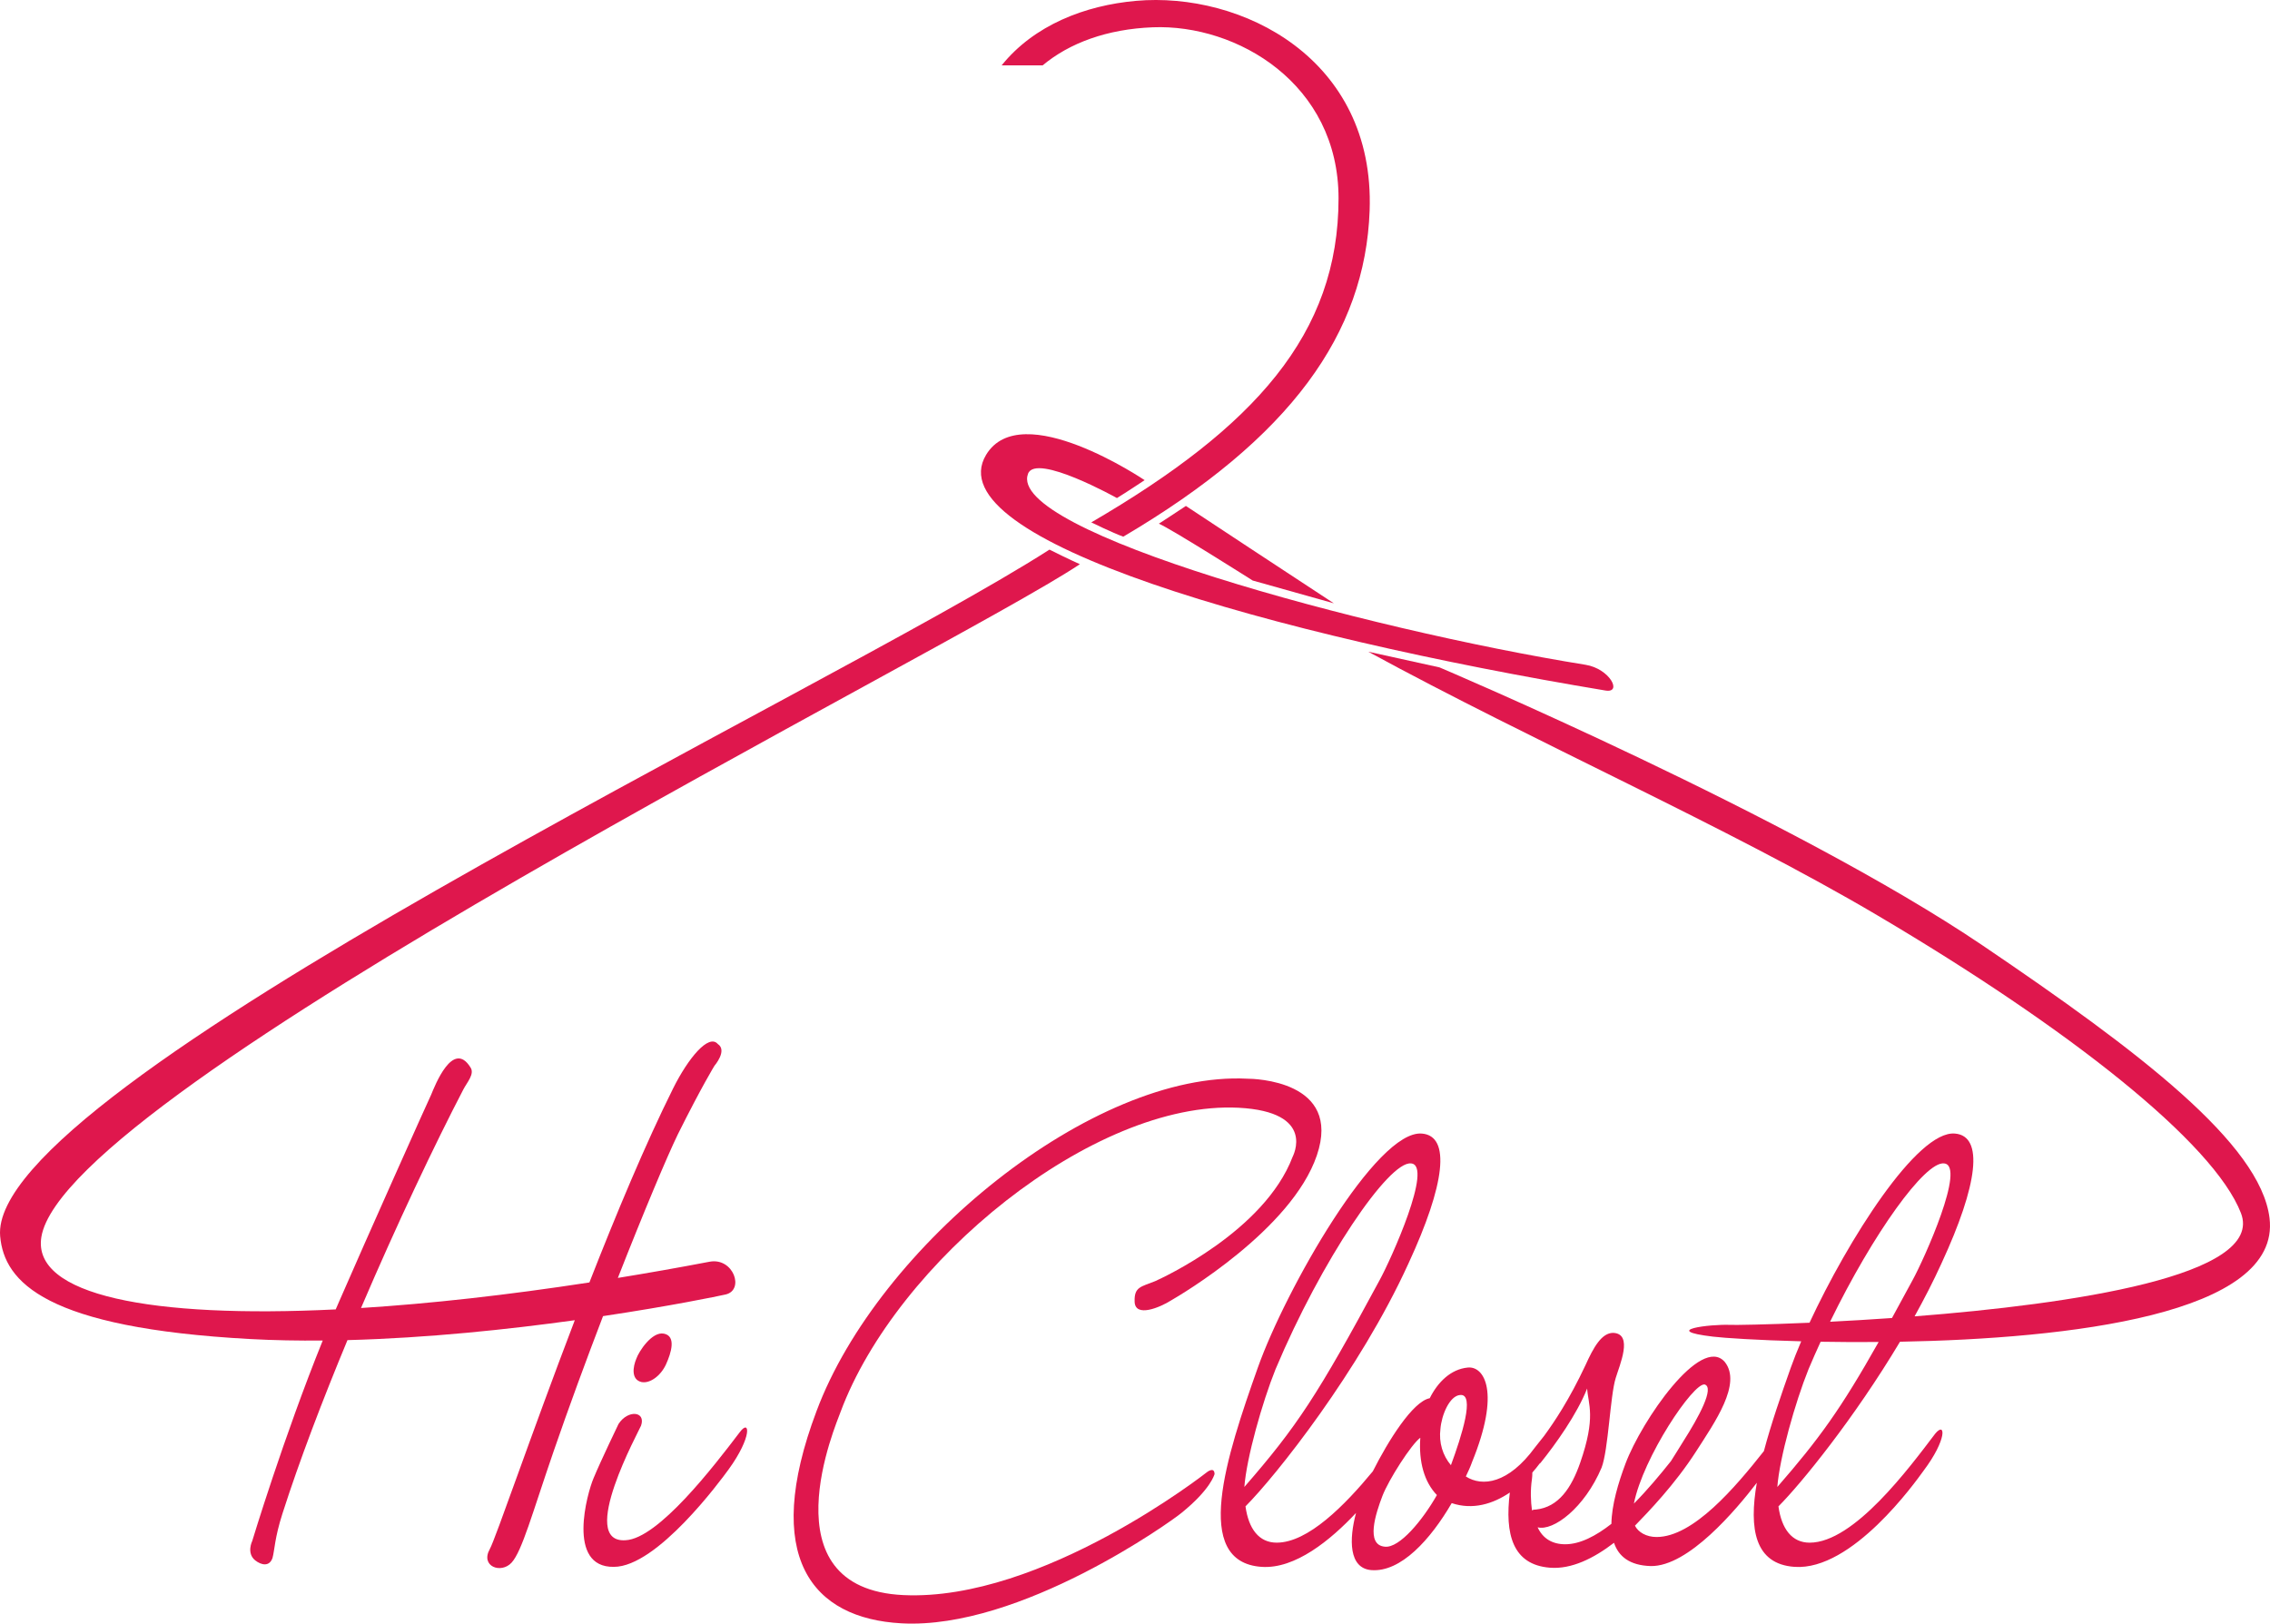 <?xml version="1.0" encoding="utf-8"?>
<!-- Generator: Adobe Illustrator 16.0.0, SVG Export Plug-In . SVG Version: 6.00 Build 0)  -->
<!DOCTYPE svg PUBLIC "-//W3C//DTD SVG 1.1//EN" "http://www.w3.org/Graphics/SVG/1.1/DTD/svg11.dtd">
<svg version="1.1" id="Layer_1" xmlns="http://www.w3.org/2000/svg" xmlns:xlink="http://www.w3.org/1999/xlink" x="0px" y="0px"
	 width="220.427px" height="157.698px" viewBox="0 0 220.427 157.698" enable-background="new 0 0 220.427 157.698"
	 xml:space="preserve">
<g>
	<path fill="#DF174D" d="M61.792,131.967c-0.332,0.783-0.531,2.037,0.51,2.272c0.832,0.157,1.872-0.627,2.372-1.724
		c0.499-1.098,1.013-2.743-0.206-2.979C63.309,129.303,62.037,131.262,61.792,131.967z"/>
	<path fill="#DF174D" d="M71.841,139.099c-2.503,3.292-7.91,10.345-11.097,10.502c-4.719,0.313,1.369-10.737,1.505-11.129
		c0.49-1.411-1.287-1.567-2.191-0.157c0,0-1.699,3.527-2.417,5.251c-0.608,1.411-2.669,8.699,1.968,8.621
		c4.196,0,10.361-8.386,11.156-9.483C73.037,139.569,72.836,137.767,71.841,139.099z"/>
	<path fill="#DF174D" d="M117.165,143.018c0,0-15.942,12.539-29.435,11.912c-13.492-0.627-6.489-16.693-6.108-17.791
		c5.422-14.576,24.523-30.25,38.638-29.545c7.606,0.392,5.28,4.703,5.254,4.78c-2.743,7.21-12.656,11.757-13.356,12.069
		c-1.373,0.549-2.023,0.549-1.981,1.959c0.019,1.646,2.527,0.549,3.514-0.078c0.959-0.549,11.735-6.896,14.182-14.107
		c2.474-7.287-6.157-7.444-6.749-7.444c-14.975-0.784-35.839,16.223-41.837,32.289c-5.345,14.185-0.442,20.141,8.259,20.61
		c11.542,0.627,26.272-9.953,27.194-10.736c2.8-2.272,3.172-3.684,3.199-3.762C117.915,142.391,117.165,143.018,117.165,143.018z"/>
	<path fill="#DF174D" d="M70.456,125.733c1.872-0.424,0.769-3.627-1.564-3.181c-3.017,0.576-5.982,1.098-8.896,1.572
		c2.539-6.473,4.794-11.825,5.824-13.945c2.344-4.702,3.557-6.661,3.557-6.661s1.286-1.489,0.322-2.116
		c-0.887-1.02-2.87,1.372-4.335,4.311c-2.682,5.381-5.522,12.182-8.131,18.85c-7.981,1.228-15.475,2.062-22.177,2.483
		c3.479-8.134,7.171-15.919,9.951-21.255c0.342-0.657,1.109-1.488,0.676-2.116c-1.705-2.743-3.463,1.804-3.822,2.665
		c-0.168,0.313-6.545,14.577-8.924,20.062c-0.113,0.258-0.227,0.519-0.339,0.78c-17.895,0.878-29.525-1.366-28.58-7.046
		c2.387-14.342,87.958-56.767,100.843-65.335c0,0-1.219-0.543-2.953-1.417C80.29,67.239-1.263,105.498,0.015,120.07
		c0.393,4.48,4.437,8.912,24.285,9.99c2.298,0.125,4.659,0.165,7.038,0.145c-3.804,9.41-6.846,19.473-6.846,19.473
		s-0.586,1.176,0.292,1.881c0.604,0.472,1.377,0.629,1.677-0.234c0.213-0.783,0.201-1.92,0.966-4.311
		c1.651-5.157,3.893-11.024,6.314-16.85c7.792-0.205,15.638-1.04,22.074-1.934c-4.291,11.227-7.694,21.227-8.253,22.227
		c-0.946,1.692,1.101,2.436,2.119,1.316c1.017-1.12,2.015-4.822,4.073-10.794c1.49-4.324,3.168-8.878,4.804-13.146
		C65.084,126.855,69.685,125.908,70.456,125.733z"/>
	<path fill="#DF174D" d="M155.896,67.07c1.672,0.278,0.422-2.12-1.928-2.499c-21.49-3.463-56.296-12.965-54.139-18.564
		c0.778-2.019,8.631,2.369,8.631,2.369c0.792-0.478,2.688-1.739,2.688-1.739s-11.997-8.117-15.395-2.456
		C90.798,52.438,123.664,61.712,155.896,67.07z"/>
	<path fill="#DF174D" d="M112.529,50.866c1.164,0.479,9.114,5.52,9.114,5.52l7.88,2.214c-2.832-1.841-14.367-9.458-14.367-9.458
		C114.146,49.82,112.529,50.866,112.529,50.866z"/>
	<path fill="#DF174D" d="M220.381,118.305c-0.889-7.219-12.652-16.178-27.837-26.459c-18.437-12.484-52.763-27.023-52.763-27.023
		c-1.624-0.358-6.92-1.524-6.92-1.524c15.984,8.715,34.988,17.068,49.43,25.601c18.688,11.039,32.662,22.101,35.312,28.919
		c2.376,6.111-16.531,8.855-31.69,10.038c0.937-1.688,1.823-3.409,2.61-5.138c3.557-7.68,4.127-12.382,1.313-12.617
		c-3.678-0.327-10.414,10.391-14.123,18.373c-4.273,0.188-7.237,0.229-7.681,0.21c-1.967-0.087-6.891,0.524-1.689,1.142
		c1.107,0.132,4.28,0.343,8.563,0.454c-0.392,0.914-0.733,1.774-1.009,2.549c-0.943,2.661-1.917,5.478-2.615,8.116
		c-2.772,3.506-6.854,8.342-10.42,8.342c-1.004,0-1.787-0.471-2.101-1.098c1.29-1.332,3.872-3.997,5.935-7.21
		c1.808-2.821,4.475-6.583,2.787-8.698c-2.324-2.666-8.076,5.721-9.638,9.873c-0.7,1.862-1.345,4.021-1.369,5.853
		c-1.512,1.184-3.052,1.985-4.487,1.985c-1.24,0-2.173-0.549-2.678-1.646c1.52,0.393,4.555-1.881,6.212-5.799
		c0.659-1.724,0.829-6.975,1.369-8.699c0.377-1.254,1.735-4.311-0.247-4.389c-1.123,0-1.909,1.411-2.686,3.135
		c-1.602,3.414-3.05,5.548-4.017,6.87l-0.89,1.124c-2.584,3.527-5.117,3.84-6.713,2.82c0.224-0.47,0.445-0.939,0.608-1.41
		c2.784-6.818,1.174-9.325-0.417-9.17c-1.65,0.158-2.913,1.412-3.695,2.979c-1.644,0.31-4.023,4.117-5.527,7.1
		c-2.719,3.296-6.289,6.929-9.335,6.929c-1.714,0-2.728-1.332-3.029-3.526c2.899-2.899,11.078-13.166,15.824-23.59
		c3.556-7.68,4.127-12.382,1.313-12.617c-4.414-0.393-13.236,15.125-15.938,22.728c-3.056,8.62-6.447,18.888,0.362,19.356
		c3.268,0.229,6.709-2.612,9.172-5.236c-0.684,2.56-0.713,5.364,1.475,5.551c2.873,0.234,5.763-2.979,7.816-6.506
		c2.05,0.689,4.012,0.077,5.645-1.028c-0.499,4.038,0.263,7.009,3.877,7.3c2.104,0.176,4.286-0.92,6.238-2.418
		c0.44,1.307,1.499,2.199,3.566,2.26c3.646,0.064,8.289-5.463,10.302-8.09c-0.779,4.482-0.2,7.902,3.663,8.168
		c5.596,0.393,11.725-8.229,12.52-9.325c2.303-3.056,2.162-4.859,1.135-3.605c-2.502,3.292-7.873,10.58-12.188,10.58
		c-1.714,0-2.729-1.332-3.029-3.526c2.182-2.182,7.353-8.537,11.802-15.99C200.731,130.021,221.539,127.703,220.381,118.305z
		 M123.863,132.986c4.447-10.58,10.989-20.221,13.153-19.985c2.19,0.157-1.942,9.326-3.063,11.364
		c-5.996,11.129-8.005,14.186-13.121,20.062C121.045,141.606,122.569,136.199,123.863,132.986z M134.477,150.228
		c-1.896-0.157-0.894-3.214-0.234-4.938c0.604-1.566,2.807-5.016,3.675-5.643c-0.167,2.352,0.394,4.312,1.612,5.565
		C138.152,147.641,135.899,150.384,134.477,150.228z M140.891,142.312c-0.795-0.94-1.187-2.194-1.019-3.526
		c0.108-1.332,0.88-3.213,1.912-3.291C143.258,135.337,141.932,139.49,140.891,142.312z M148.762,146.701
		c-0.114-0.863-0.174-1.881-0.002-3.057c0.017-0.171,0.046-0.404,0.036-0.617c0.256-0.29,0.495-0.583,0.711-0.874
		c0.032-0.024,0.066-0.04,0.095-0.076c1.453-1.804,3.525-4.703,4.516-7.21c0.104,1.566,0.879,2.742-0.675,7.21
		c-0.845,2.429-2.09,4.31-4.299,4.545C149.025,146.622,148.907,146.622,148.762,146.701z M165.539,134.475
		c0.955,0.312-0.558,3.135-2.111,5.564c-0.413,0.655-0.767,1.255-1.172,1.878c-1.061,1.336-2.289,2.805-3.597,4.126
		C159.544,141.557,164.454,134.243,165.539,134.475z M188.77,113.001c2.191,0.157-1.941,9.326-3.064,11.364
		c-0.716,1.329-1.372,2.536-1.986,3.653c-2.134,0.149-4.161,0.269-6.01,0.362C181.905,119.77,186.926,112.801,188.77,113.001z
		 M172.586,144.428c0.212-2.821,1.736-8.229,3.031-11.441c0.377-0.897,0.771-1.787,1.174-2.665c1.752,0.03,3.646,0.042,5.632,0.025
		C178.745,136.873,176.637,139.773,172.586,144.428z"/>
	<path fill="#DF174D" d="M111.938,2.651c8.188-0.324,18.04,5.487,18.04,16.612c0,13.185-8.133,22.217-24.009,31.476
		c0,0,2.083,1.021,3.106,1.388c16.281-9.591,23.499-19.766,23.923-31.678c0.526-14.809-12.48-21.269-22.681-20.366
		c-4.954,0.438-9.902,2.351-13.053,6.267h3.981C103.855,4.168,107.506,2.827,111.938,2.651z"/>
</g>
</svg>
